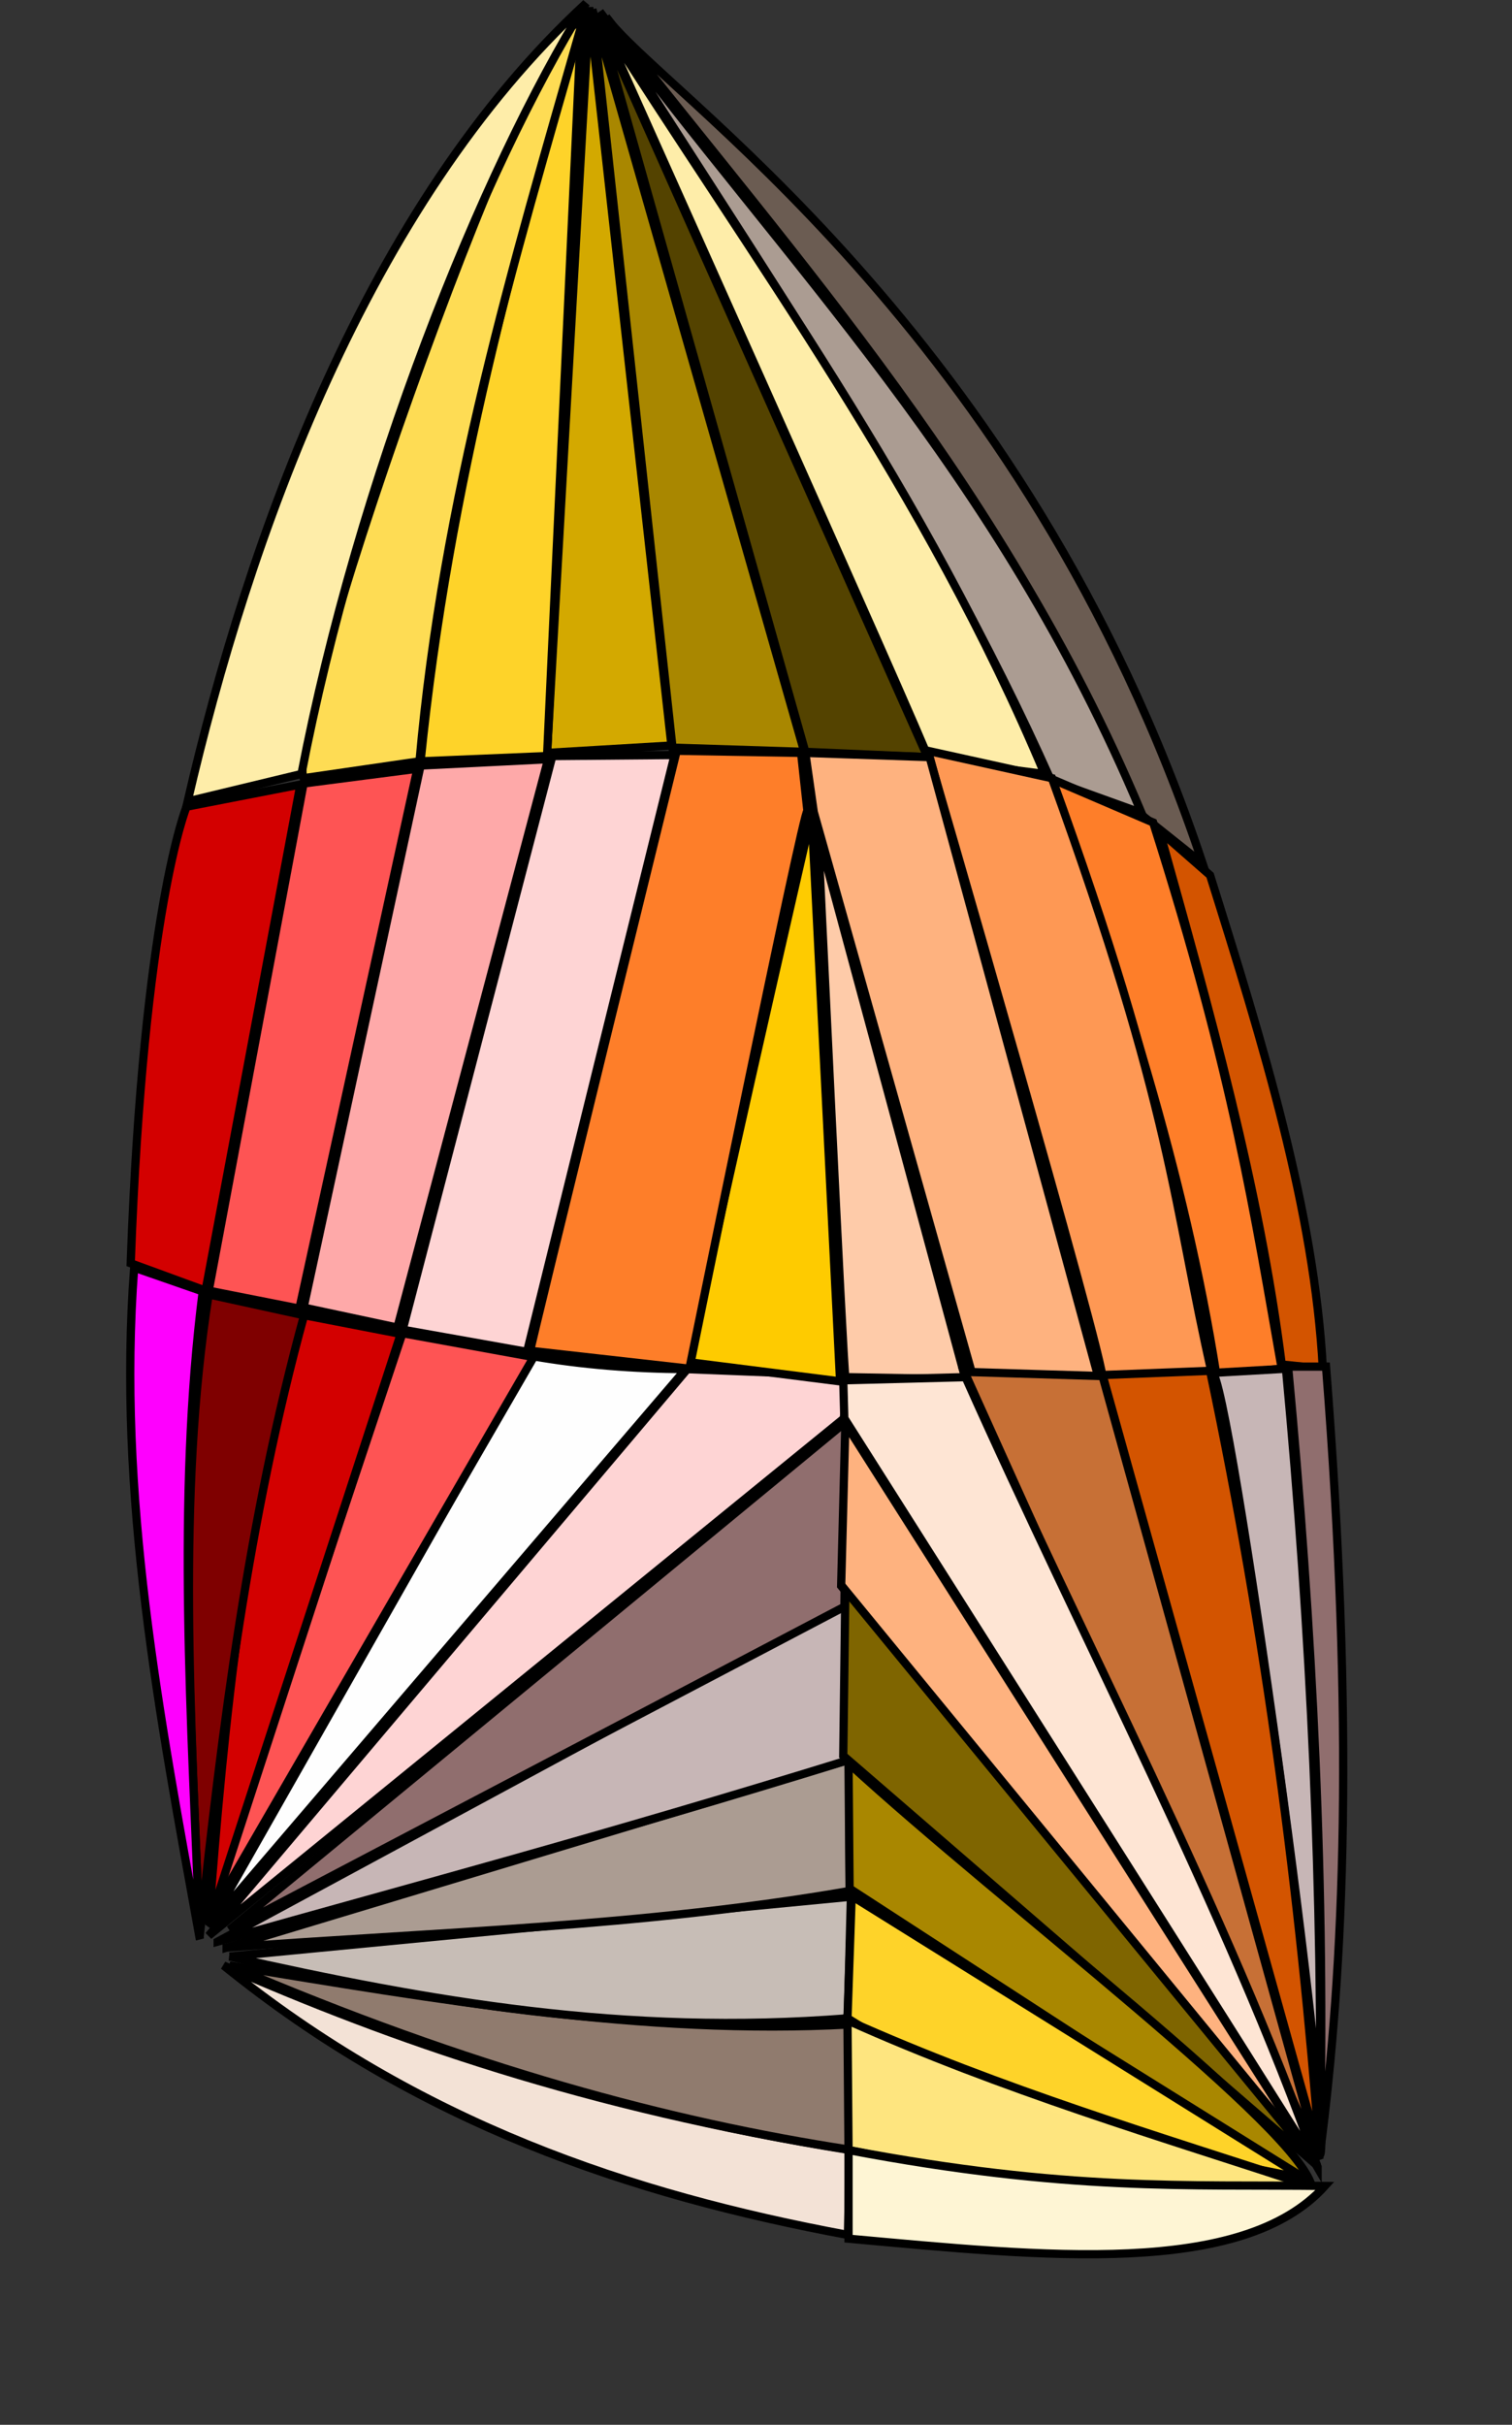<?xml version="1.0" encoding="UTF-8" standalone="no"?>
<!-- Created with Inkscape (http://www.inkscape.org/) -->

<svg
   version="1.1"
   id="svg1"
   width="587"
   height="941"
   viewBox="0 0 587 941"
   sodipodi:docname="Asym 2 43m2 line2.svg"
   inkscape:version="1.3 (0e150ed6c4, 2023-07-21)"
   xmlns:inkscape="http://www.inkscape.org/namespaces/inkscape"
   xmlns:sodipodi="http://sodipodi.sourceforge.net/DTD/sodipodi-0.dtd"
   xmlns="http://www.w3.org/2000/svg"
   xmlns:svg="http://www.w3.org/2000/svg">
  <rect x="0" y="0" width="587" height="941" fill="#333333" stroke="none"/>
  <defs
     id="defs1" />
  <sodipodi:namedview
     id="namedview1"
     pagecolor="#ffffff"
     bordercolor="#000000"
     borderopacity="0.25"
     inkscape:showpageshadow="2"
     inkscape:pageopacity="0.0"
     inkscape:pagecheckerboard="0"
     inkscape:deskcolor="#d1d1d1"
     showgrid="false"
     inkscape:zoom="2.4436889"
     inkscape:cx="380.98139"
     inkscape:cy="277.654"
     inkscape:window-width="1920"
     inkscape:window-height="1009"
     inkscape:window-x="-8"
     inkscape:window-y="-8"
     inkscape:window-maximized="1"
     inkscape:current-layer="g1" />
  <g
     inkscape:groupmode="layer"
     inkscape:label="Image"
     id="g1">
    <path
       style="fill:#f4e3d7;fill-opacity:0.994;fill-rule:evenodd;stroke:#000000;stroke-width:3.2;stroke-linecap:round;stroke-miterlimit:4.4"
       d="m 86.808,762.754 c 65.652,28.709 139.52,54.836 243.075,71.633 l -0.69,32.946 C 244.754,851.602 162.565,824.065 86.808,762.754 Z"
       id="path12" />
    <path
       style="fill:#917c6f;fill-opacity:0.994;fill-rule:evenodd;stroke:#000000;stroke-width:3.2;stroke-linecap:round;stroke-miterlimit:4.4"
       d="m 89.123,762.754 c 80.378,13.164 161.241,27.238 240.619,22.88 l 0.199,48.613 C 260.408,823.596 182.61,802.802 89.123,762.754 Z"
       id="path11" />
    <path
       style="fill:#c8beb7;fill-opacity:0.994;fill-rule:evenodd;stroke:#000000;stroke-width:3.2;stroke-linecap:round;stroke-miterlimit:4.4"
       d="m 89.123,759.282 241.227,-23.219 -1.228,47.186 c -86.57,6.821 -162.495,-6.54 -240,-23.967 z"
       id="path10" />
    <path
       style="fill:#ac9d93;fill-opacity:0.994;fill-rule:evenodd;stroke:#000000;stroke-width:3.2;stroke-linecap:round;stroke-miterlimit:4.4"
       d="m 87.966,755.809 241.637,-72.919 0.269,50.927 c -80.635,14.023 -161.27,15.921 -241.905,21.991 z"
       id="path9" />
    <path
       style="fill:#c8b7b7;fill-opacity:0.994;fill-rule:evenodd;stroke:#000000;stroke-width:3.2;stroke-linecap:round;stroke-miterlimit:4.4"
       d="M 84.493,753.494 328.982,621.476 l 0.889,61.415 c -97.401,30.107 -167.057,48.531 -245.378,70.604 z"
       id="path8"
       sodipodi:nodetypes="cccc" />
    <path
       style="fill:#916f6f;fill-opacity:0.994;fill-rule:evenodd;stroke:#000000;stroke-width:3.2;stroke-linecap:round;stroke-miterlimit:4.4"
       d="M 89.123,748.865 328.643,551.562 327.825,623.522 Z"
       id="path7"
       sodipodi:nodetypes="cccc" />
    <path
       style="fill:#ffd5d5;fill-opacity:0.994;fill-rule:evenodd;stroke:#000000;stroke-width:3.2;stroke-linecap:round;stroke-miterlimit:4.4"
       d="m 81.021,751.18 185.798,-219.844 61.824,2.443 -1.017,16.684 z"
       id="path6"
       sodipodi:nodetypes="ccccc" />
    <path
       style="fill:#6c5d53;fill-opacity:0.994;fill-rule:evenodd;stroke:#000000;stroke-width:3.2;stroke-linecap:round;stroke-miterlimit:4.4"
       d="M 442.773,315.916 C 391.415,191.124 310.464,102.358 235.3,6.547 254.641,34.338 397.257,126.288 466.917,335.149 Z"
       id="path27" />
    <path
       style="fill:#ac9d93;fill-opacity:0.994;fill-rule:evenodd;stroke:#000000;stroke-width:3.2;stroke-linecap:round;stroke-miterlimit:4.4"
       d="M 407.99,302.821 C 360.084,195.323 293.944,101.85 232.845,4.501 305.517,102.9 387.363,182.411 443.182,315.507 Z"
       id="path26" />
    <path
       style="fill:#ffeeaa;fill-opacity:0.994;fill-rule:evenodd;stroke:#000000;stroke-width:3.2;stroke-linecap:round;stroke-miterlimit:4.4"
       d="M 360.521,294.637 C 360.521,291.772 232.026,5.32 232.026,5.32 292.737,101.177 359.942,191.406 405.534,300.366 Z"
       id="path25" />
    <path
       style="fill:#554400;fill-opacity:0.994;fill-rule:evenodd;stroke:#000000;stroke-width:3.2;stroke-linecap:round;stroke-miterlimit:4.4"
       d="M 312.642,291.772 232.026,6.138 360.111,293.818 Z"
       id="path24" />
    <path
       style="fill:#aa8800;fill-opacity:0.994;fill-rule:evenodd;stroke:#000000;stroke-width:3.2;stroke-linecap:round;stroke-miterlimit:4.4"
       d="M 261.081,290.135 229.98,3.683 312.233,291.772 Z"
       id="path23" />
    <path
       style="fill:#d4aa00;fill-opacity:0.994;fill-rule:evenodd;stroke:#000000;stroke-width:3.2;stroke-linecap:round;stroke-miterlimit:4.4"
       d="M 212.384,292.181 228.753,2.865 260.671,289.317 Z"
       id="path22" />
    <path
       style="fill:#ffd42a;fill-opacity:0.994;fill-rule:evenodd;stroke:#000000;stroke-width:3.2;stroke-linecap:round;stroke-miterlimit:4.4"
       d="M 163.278,295.455 C 174.427,185.485 201.101,95.818 225.888,3.683 L 212.384,293.409 Z"
       id="path21" />
    <path
       style="fill:#ffdd55;fill-opacity:0.994;fill-rule:evenodd;stroke:#000000;stroke-width:3.2;stroke-linecap:round;stroke-miterlimit:4.4"
       d="M 117.855,302.002 C 109.38,279.222 213.869,-11.611 225.479,10.64 199.358,101.968 172.069,192.494 162.869,295.455 Z"
       id="path20" />
    <path
       style="fill:#ffeeaa;fill-opacity:0.994;fill-rule:evenodd;stroke:#000000;stroke-width:3.2;stroke-linecap:round;stroke-miterlimit:4.4"
       d="M 72.841,311.005 C 96.365,209.42 142.338,79.662 227.525,1.228 186.797,66.494 138.976,186.67 117.036,300.366 Z"
       id="path19" />
    <path
       style="fill:#ffcc00;fill-opacity:0.994;fill-rule:evenodd;stroke:#000000;stroke-width:3.2;stroke-linecap:round;stroke-miterlimit:4.4"
       d="m 268.037,528.709 c -0.409,-6.957 47.06,-212.793 47.06,-212.793 l 11.049,220.159 z"
       id="path18" />
    <path
       style="fill:#ff7f2a;fill-opacity:0.994;fill-rule:evenodd;stroke:#000000;stroke-width:3.2;stroke-linecap:round;stroke-miterlimit:4.4"
       d="m 205.836,524.207 c 0,-1.637 56.881,-232.845 56.881,-232.845 l 48.288,0.818 2.455,22.507 c -1.637,-0.409 -45.832,216.476 -45.832,216.476 z"
       id="path17" />
    <path
       style="fill:#ffd5d5;fill-opacity:0.994;fill-rule:evenodd;stroke:#000000;stroke-width:3.2;stroke-linecap:round;stroke-miterlimit:4.4"
       d="M 156.321,516.023 214.43,293.409 261.899,293 204.609,524.617 Z"
       id="path16" />
    <path
       style="fill:#ffaaaa;fill-opacity:0.994;fill-rule:evenodd;stroke:#000000;stroke-width:3.2;stroke-linecap:round;stroke-miterlimit:4.4"
       d="m 117.855,507.43 45.423,-210.338 49.515,-2.455 -58.518,220.568 z"
       id="path15" />
    <path
       style="fill:#ff5555;fill-opacity:0.994;fill-rule:evenodd;stroke:#000000;stroke-width:3.2;stroke-linecap:round;stroke-miterlimit:4.4"
       d="m 81.025,500.882 36.83,-196.834 44.195,-5.729 -45.832,209.519 z"
       id="path14" />
    <path
       style="fill:#d40000;fill-opacity:0.994;fill-rule:evenodd;stroke:#000000;stroke-width:3.2;stroke-linecap:round;stroke-miterlimit:4.4"
       d="M 50.743,490.242 C 55.654,353.564 72.431,313.051 72.431,313.051 l 44.195,-8.594 -36.83,196.424 z"
       id="path13" />
    <path
       style="fill:#ffffff;fill-opacity:0.994;fill-rule:evenodd;stroke:#000000;stroke-width:3.2;stroke-linecap:round;stroke-miterlimit:4.4"
       d="M 81.021,747.707 206.773,526.297 c 19.123,3.341 39.244,4.913 59.439,5.039 z"
       id="path5" />
    <path
       style="fill:#ff5555;fill-opacity:0.994;fill-rule:evenodd;stroke:#000000;stroke-width:3.2;stroke-linecap:round;stroke-miterlimit:4.4"
       d="m 79.863,746.55 76.391,-229.173 50.927,9.26 z"
       id="path4" />
    <path
       style="fill:#d40000;fill-opacity:0.994;fill-rule:evenodd;stroke:#000000;stroke-width:3.2;stroke-linecap:round;stroke-miterlimit:4.4"
       d="m 81.021,746.55 c 5.929,-79.748 14.354,-160.85 36.559,-236.258 l 37.997,7.354 z"
       id="path3"
       sodipodi:nodetypes="cccc" />
    <path
       style="fill:#800000;fill-opacity:0.994;fill-rule:evenodd;stroke:#000000;stroke-width:3.2;stroke-linecap:round;stroke-miterlimit:4.4"
       d="M 77.549,751.18 C 74.119,666.089 68.693,580.067 81.021,502.33 l 37.038,8.102 C 96.446,589.329 86.252,670.13 77.549,751.18 Z"
       id="path2" />
    <path
       style="fill:#ff00ff;fill-opacity:0.994;fill-rule:evenodd;stroke:#000000;stroke-width:3.2;stroke-linecap:round;stroke-miterlimit:4.4"
       d="M 77.549,752.337 C 61.949,666.206 45.412,580.165 52.085,491.913 l 26.621,9.26 c -10.339,81.425 -4.335,166.621 -1.157,251.165 z"
       id="path1" />
    <path
       style="fill:#d45500;fill-opacity:0.994;fill-rule:evenodd;stroke:#000000;stroke-width:3.2;stroke-linecap:round;stroke-miterlimit:4.4"
       d="m 497.608,529.527 c -8.671,-69.021 -28.167,-138.043 -47.469,-207.064 l 19.642,17.187 c 20.6,65.578 40.503,130.265 43.786,191.514 z"
       id="path32"
       sodipodi:nodetypes="ccccc" />
    <path
       style="fill:#ff7f2a;fill-opacity:0.994;fill-rule:evenodd;stroke:#000000;stroke-width:3.2;stroke-linecap:round;stroke-miterlimit:4.4"
       d="M 472.237,533.619 C 459.919,455.095 435.014,378.368 407.581,302.002 l 40.103,17.187 c 31.483,98.858 39.477,153.085 49.925,211.975 z"
       id="path31"
       sodipodi:nodetypes="ccccc" />
    <path
       style="fill:#ff9955;fill-opacity:0.994;fill-rule:evenodd;stroke:#000000;stroke-width:3.2;stroke-linecap:round;stroke-miterlimit:4.4"
       d="m 428.041,535.256 c 1.637,-4.911 -67.93,-243.894 -67.93,-243.894 l 48.288,10.64 C 455.517,431.977 455.552,467.786 470.6,533.619 Z"
       id="path30"
       sodipodi:nodetypes="ccccc" />
    <path
       style="fill:#ffb380;fill-opacity:0.994;fill-rule:evenodd;stroke:#000000;stroke-width:3.2;stroke-linecap:round;stroke-miterlimit:4.4"
       d="m 377.298,532.801 -61.383,-217.704 -3.274,-22.916 48.288,1.637 65.475,240.62 z"
       id="path29" />
    <path
       style="fill:#ffccaa;fill-opacity:0.994;fill-rule:evenodd;stroke:#000000;stroke-width:3.2;stroke-linecap:round;stroke-miterlimit:4.4"
       d="M 328.192,534.438 C 327.374,531.164 317.553,323.282 317.553,323.282 l 57.29,211.975 z"
       id="path28" />
    <path
       style="fill:#916f6f;fill-opacity:0.994;fill-rule:evenodd;stroke:#000000;stroke-width:3.2;stroke-linecap:round;stroke-miterlimit:4.4"
       d="m 512.34,836.44 c 2.487,-103.228 -2.784,-205.045 -12.277,-306.095 l 14.732,0 c 10.86,138.297 7.343,231.949 -2.455,306.095 z"
       id="path43"
       sodipodi:nodetypes="cccc" />
    <path
       style="fill:#c8b7b7;fill-opacity:0.994;fill-rule:evenodd;stroke:#000000;stroke-width:3.2;stroke-linecap:round;stroke-miterlimit:4.4"
       d="m 512.34,836.44 c 6.041,-4.989 -35.511,-305.197 -41.74,-303.639 l 28.645,-1.637 c 9.566,102.279 14.437,204.088 13.095,305.276 z"
       id="path42"
       sodipodi:nodetypes="cccc" />
    <path
       style="fill:#d45500;fill-opacity:0.994;fill-rule:evenodd;stroke:#000000;stroke-width:3.2;stroke-linecap:round;stroke-miterlimit:4.4"
       d="m 512.34,835.622 -84.299,-302.002 41.74,-1.637 c 21.699,102.947 35.035,203.964 42.559,303.639 z"
       id="path41"
       sodipodi:nodetypes="cccc" />
    <path
       style="fill:#c87137;fill-opacity:0.994;fill-rule:evenodd;stroke:#000000;stroke-width:3.2;stroke-linecap:round;stroke-miterlimit:4.4"
       d="M 512.34,838.077 374.434,532.392 428.041,534.029 Z"
       id="path40"
       sodipodi:nodetypes="cccc" />
    <path
       style="fill:#ffe6d5;fill-opacity:0.994;fill-rule:evenodd;stroke:#000000;stroke-width:3.2;stroke-linecap:round;stroke-miterlimit:4.4"
       d="M 511.522,840.942 C 507.43,833.576 327.783,550.397 327.783,550.397 l -0.409,-14.732 47.469,-1.228 c 45.56,102.168 101.514,207.306 136.679,306.504 z"
       id="path39"
       sodipodi:nodetypes="ccccc" />
    <path
       style="fill:#ffb380;fill-opacity:0.994;fill-rule:evenodd;stroke:#000000;stroke-width:3.2;stroke-linecap:round;stroke-miterlimit:4.4"
       d="M 510.703,839.714 326.555,615.463 328.192,552.443 Z"
       id="path38"
       sodipodi:nodetypes="cccc" />
    <path
       style="fill:#806600;fill-opacity:0.994;fill-rule:evenodd;stroke:#000000;stroke-width:3.2;stroke-linecap:round;stroke-miterlimit:4.4"
       d="M 511.522,840.533 327.374,681.347 328.192,617.1 Z"
       id="path37"
       sodipodi:nodetypes="cccc" />
    <path
       style="fill:#aa8800;fill-opacity:0.994;fill-rule:evenodd;stroke:#000000;stroke-width:3.2;stroke-linecap:round;stroke-miterlimit:4.4"
       d="M 509.476,849.535 329.829,732.908 329.42,684.211 c 60.019,55.108 177.443,143.019 180.056,165.324 z"
       id="path36"
       sodipodi:nodetypes="cccc" />
    <path
       style="fill:#ffd42a;fill-opacity:0.994;fill-rule:evenodd;stroke:#000000;stroke-width:3.2;stroke-linecap:round;stroke-miterlimit:4.4"
       d="M 506.611,845.443 C 447.061,834.038 389.433,821.241 329.011,783.242 l 1.637,-47.469 z"
       id="path35"
       sodipodi:nodetypes="cccc" />
    <path
       style="fill:#ffe680;fill-opacity:0.994;fill-rule:evenodd;stroke:#000000;stroke-width:3.2;stroke-linecap:round;stroke-miterlimit:4.4"
       d="M 509.885,848.717 C 435.996,851.434 379.416,844.71 329.42,834.394 l -0.409,-50.334 c 60.291,27.03 120.583,44.835 180.874,64.656 z"
       id="path34"
       sodipodi:nodetypes="cccc" />
    <path
       style="fill:#fff6d5;fill-opacity:0.994;fill-rule:evenodd;stroke:#000000;stroke-width:3.2;stroke-linecap:round;stroke-miterlimit:4.4"
       d="M 514.386,848.308 C 482.229,883.907 405.101,875.632 329.42,868.769 l 0,-34.374 c 85.554,16.202 131.551,13.263 184.966,13.913 z"
       id="path33"
       sodipodi:nodetypes="cccc" />
  </g>
</svg>
